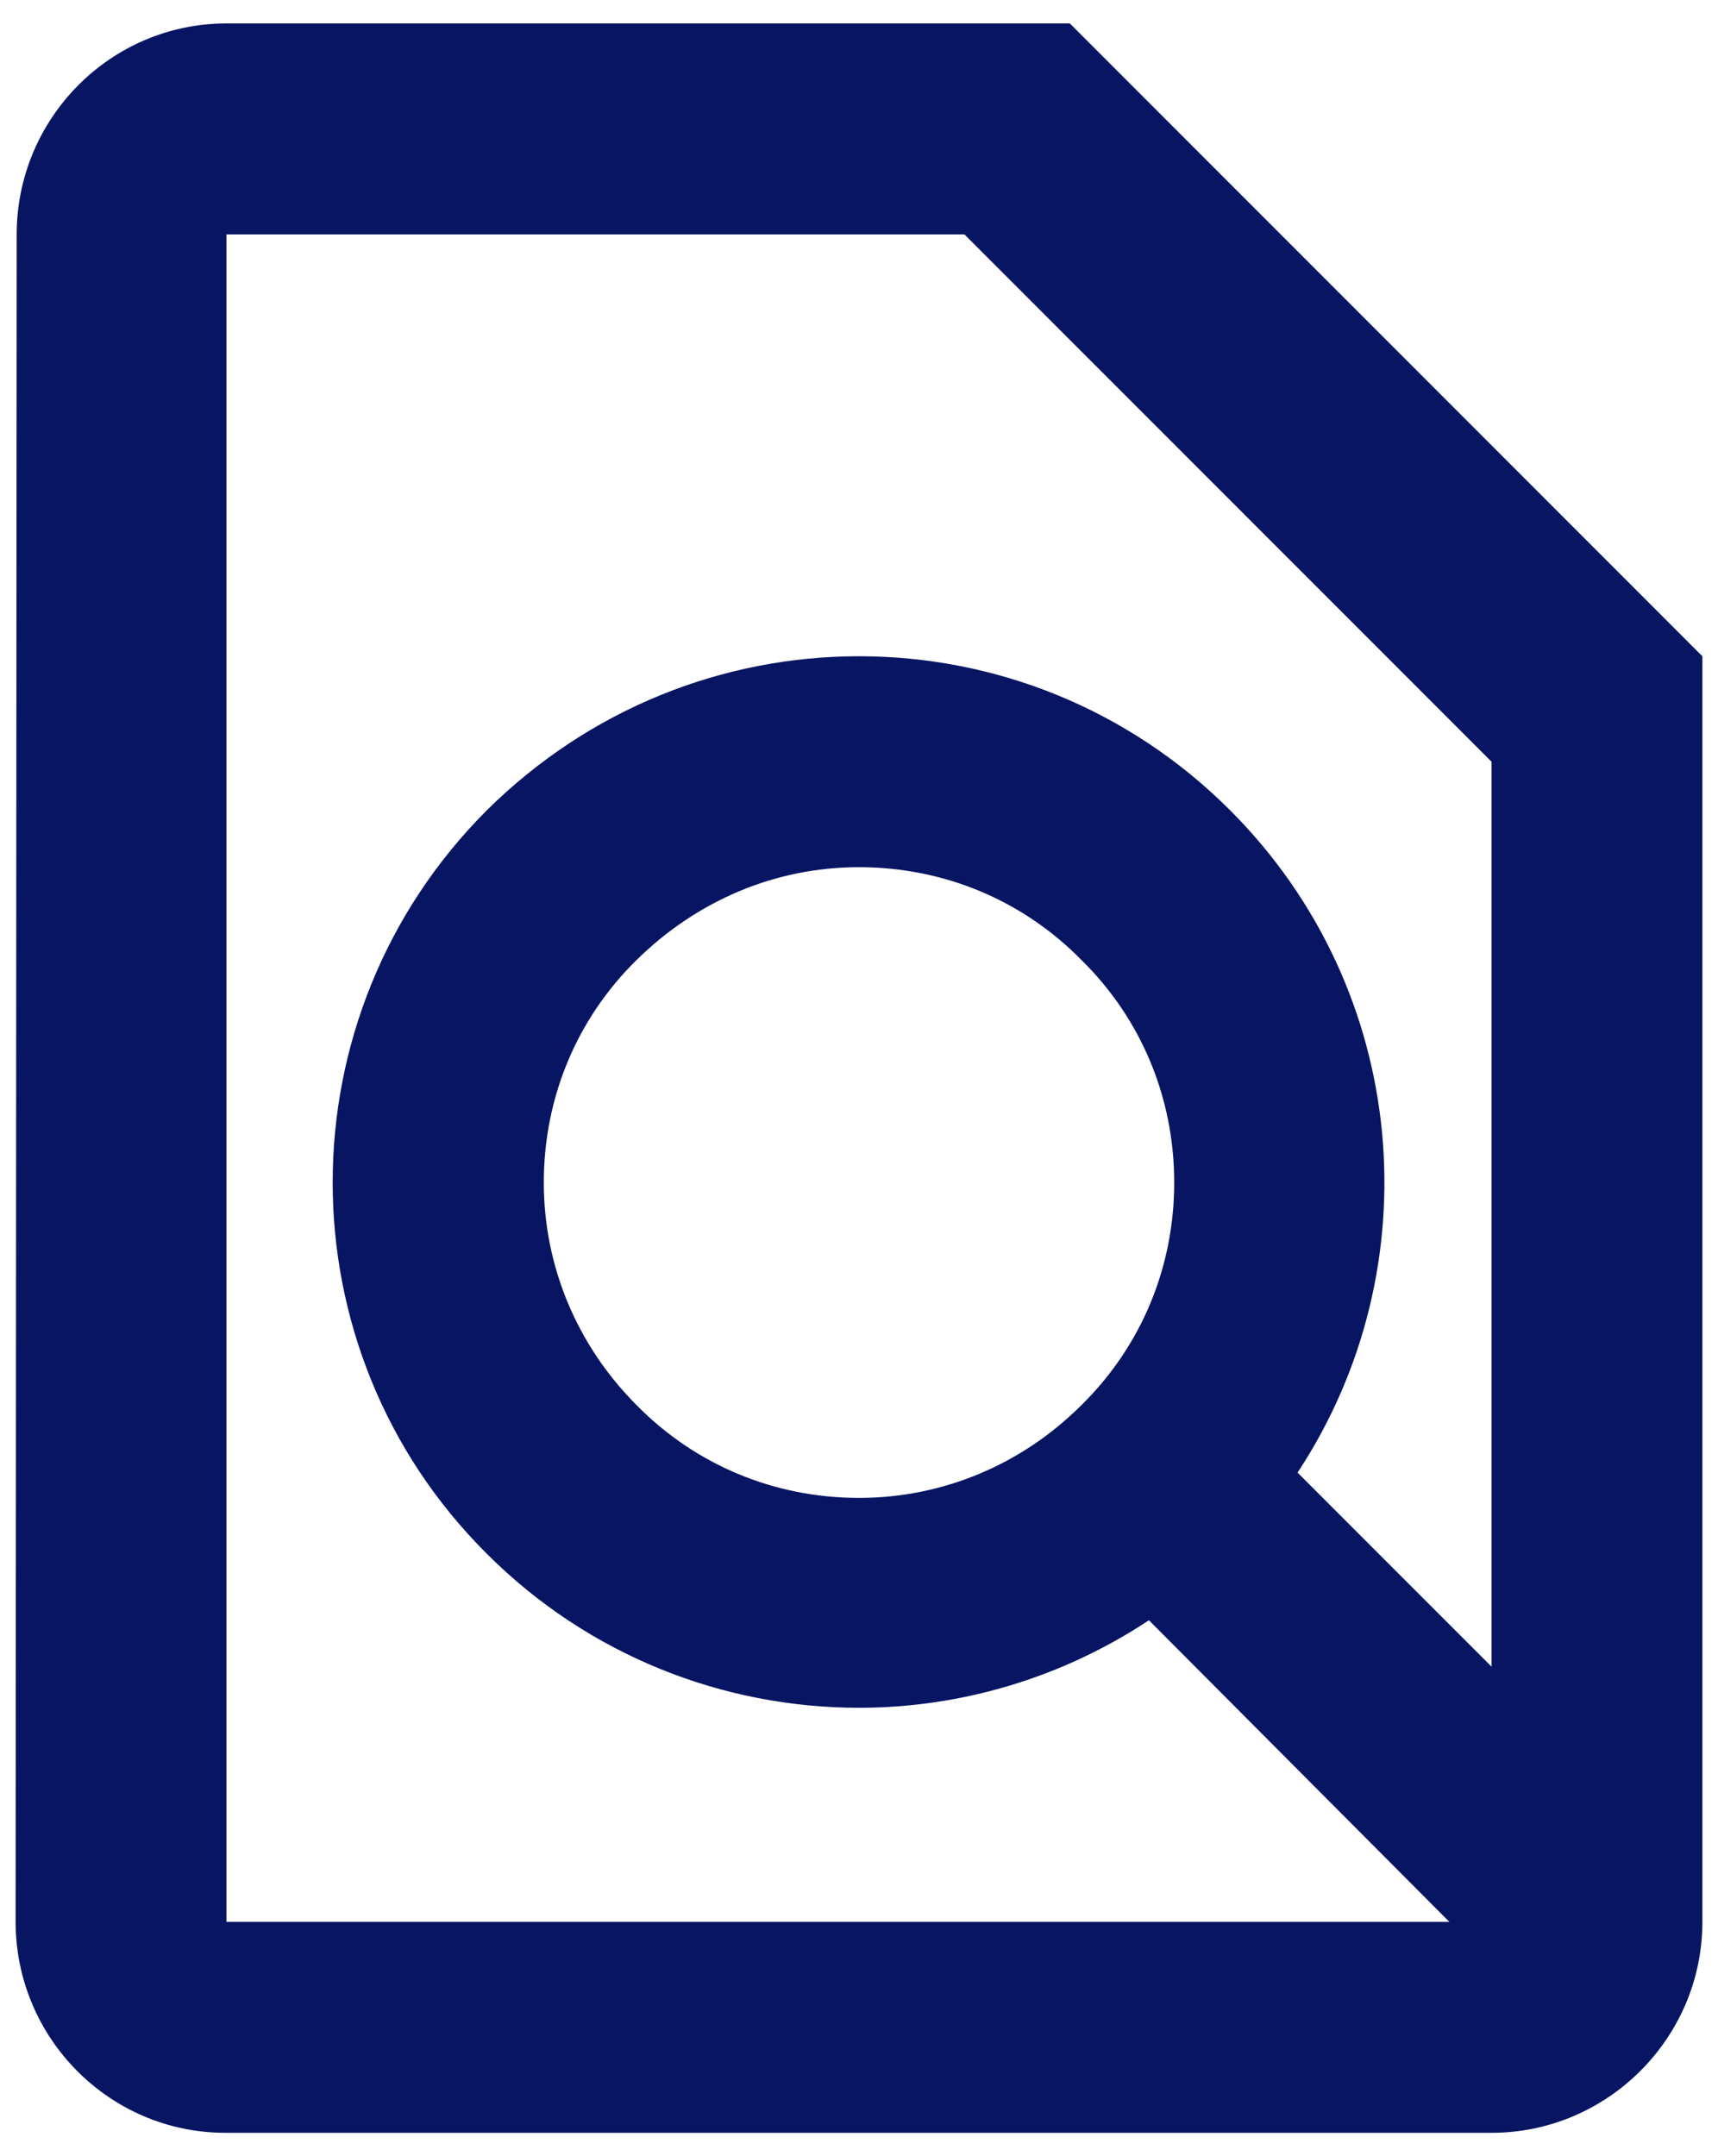 <svg width="55" height="69" viewBox="0 0 55 69" fill="none" xmlns="http://www.w3.org/2000/svg">
<path d="M34.25 0.75H7.25C3.538 0.75 0.534 3.788 0.534 7.5L0.5 61.5C0.5 65.213 3.504 68.25 7.216 68.25H47.75C51.462 68.25 54.5 65.213 54.5 61.5V21L34.25 0.75ZM47.75 53.333L41.54 47.123C45.86 40.575 45.151 31.699 39.38 25.928C36.106 22.654 31.82 21 27.5 21C23.18 21 18.894 22.654 15.586 25.928C9.005 32.509 9.005 43.174 15.586 49.721C18.86 52.995 23.18 54.649 27.5 54.649C30.74 54.649 33.98 53.704 36.781 51.848L46.4 61.5H7.25V7.5H30.875L47.75 24.375V53.333ZM37.591 37.841C37.591 40.541 36.545 43.073 34.621 44.963C32.731 46.853 30.2 47.933 27.5 47.933C24.8 47.933 22.269 46.886 20.379 44.963C18.489 43.073 17.409 40.541 17.409 37.841C17.409 35.141 18.455 32.61 20.379 30.72C22.302 28.83 24.8 27.75 27.5 27.75C30.2 27.75 32.731 28.796 34.621 30.72C36.545 32.61 37.591 35.141 37.591 37.841Z" fill="#071563"/>
</svg>
